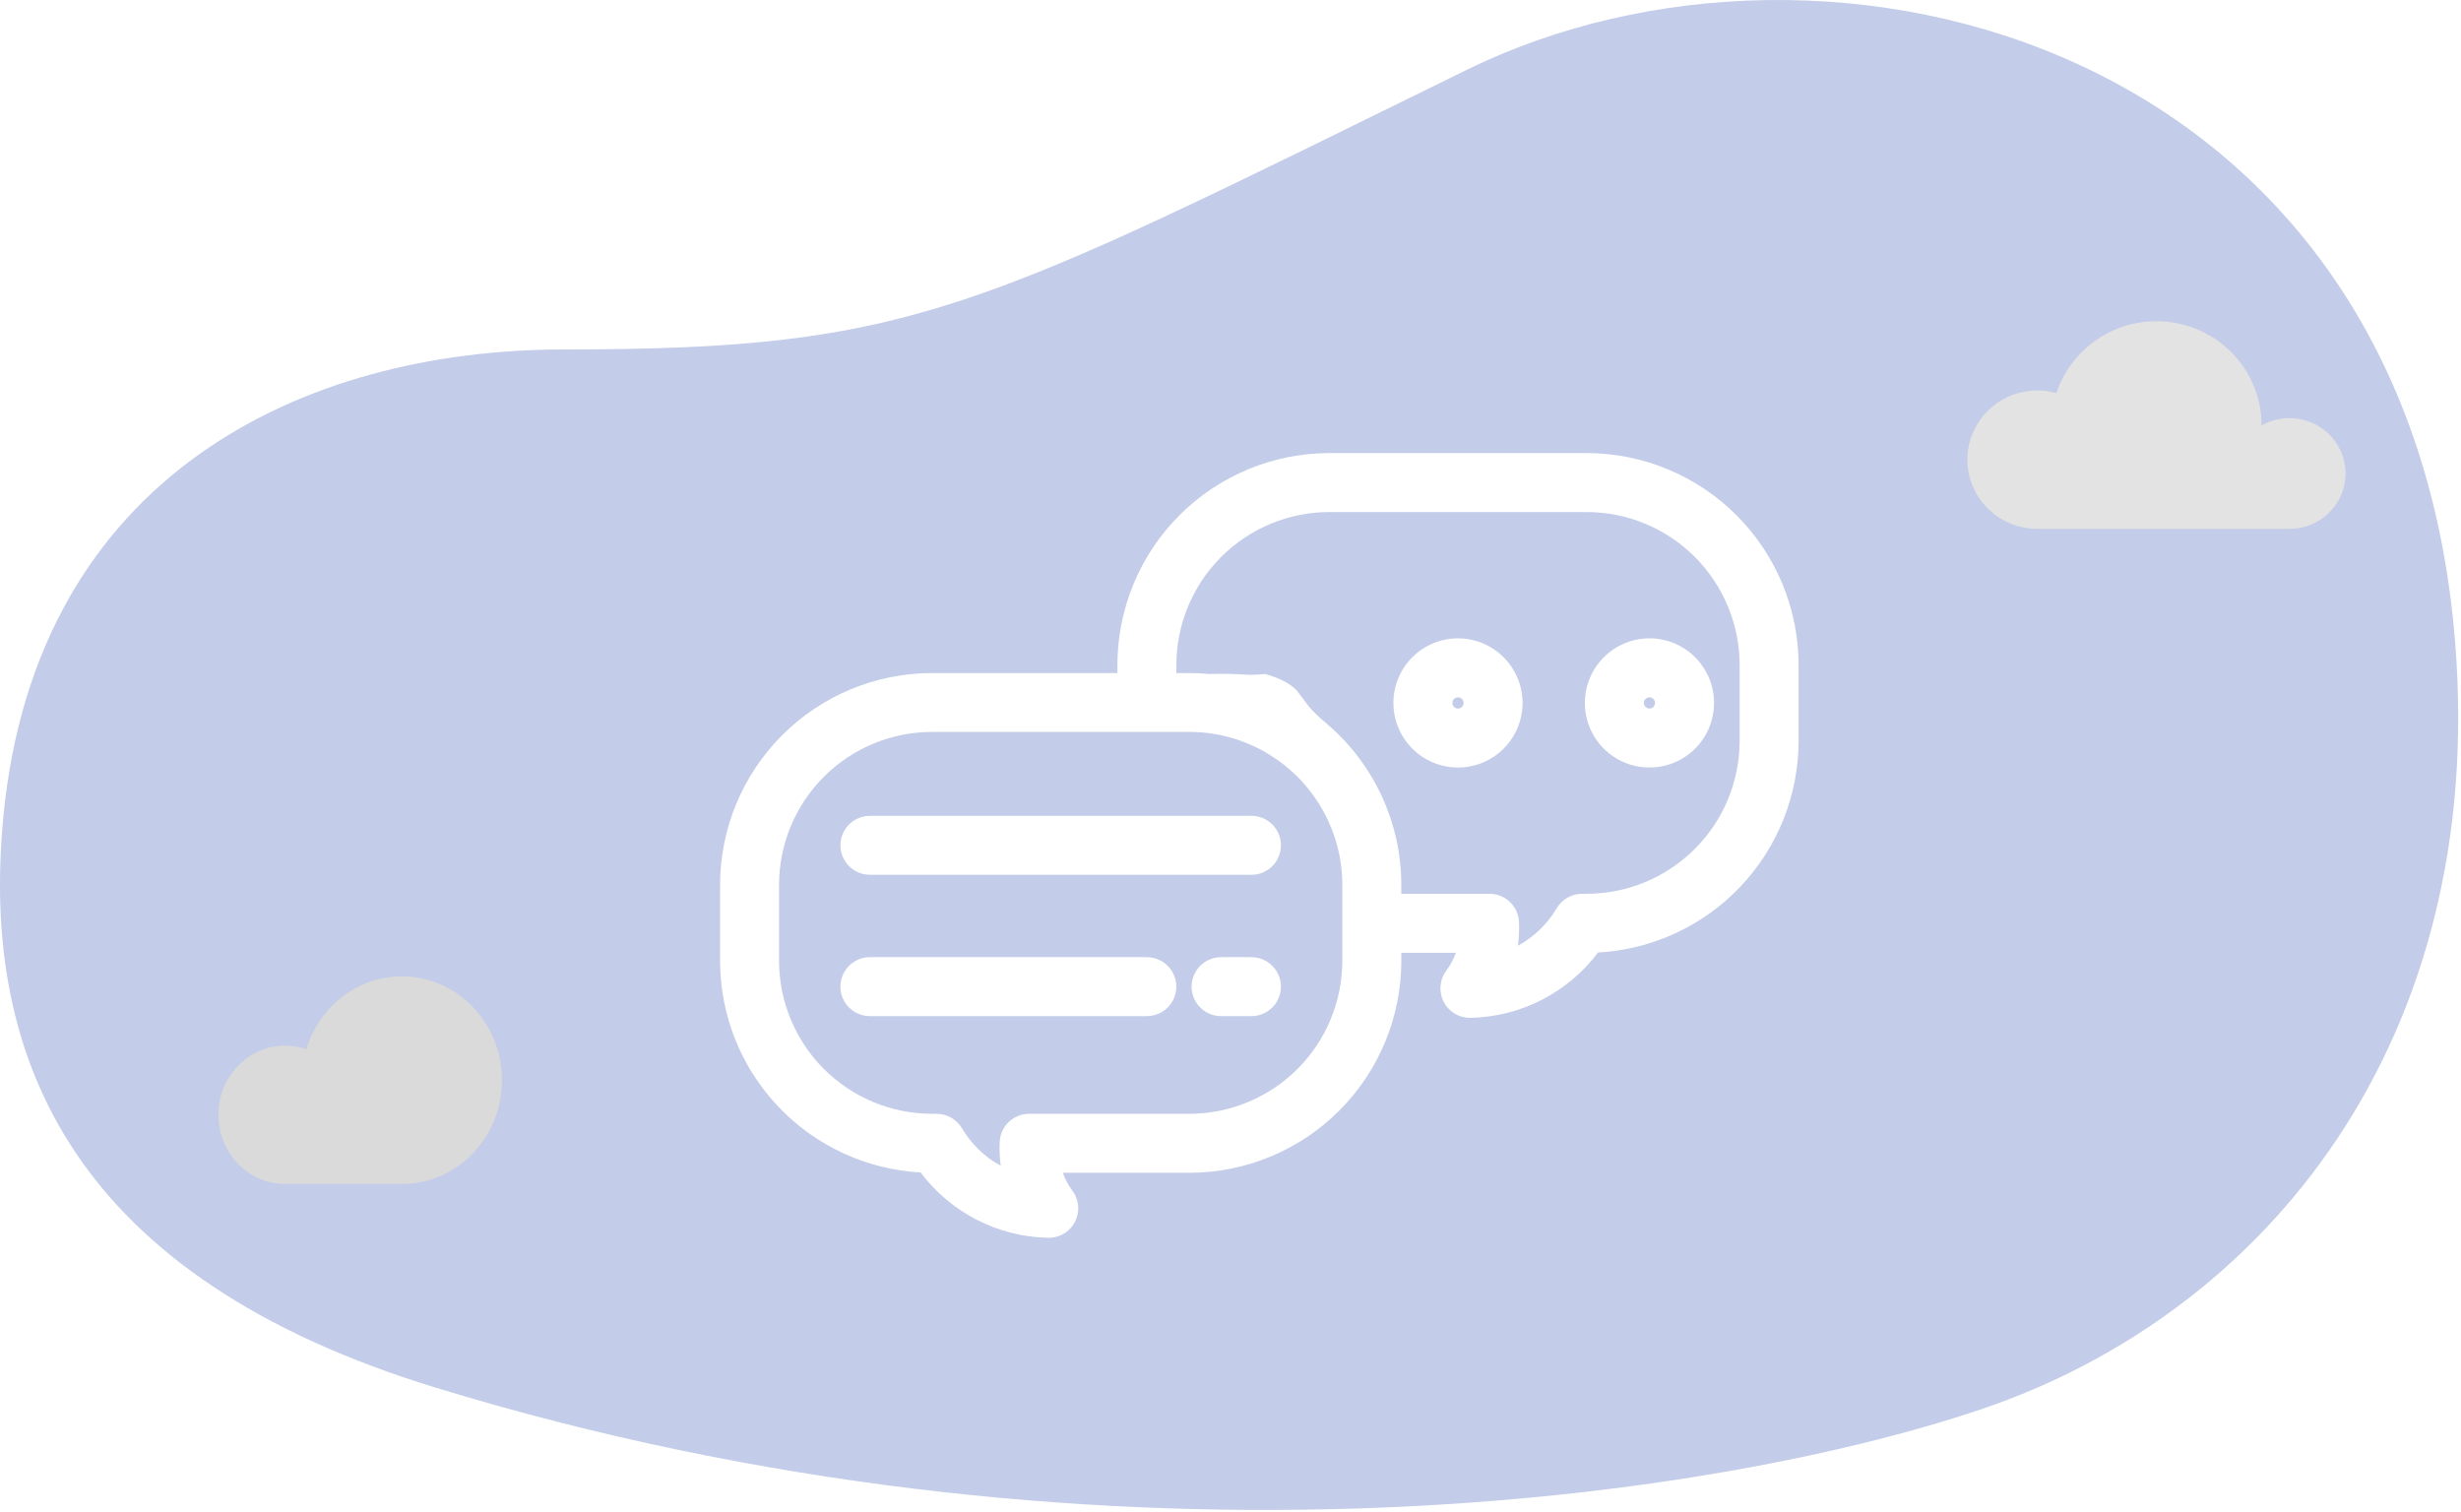 <svg width="407" height="250" viewBox="0 0 407 250" fill="none" xmlns="http://www.w3.org/2000/svg">
<path fill-rule="evenodd" clip-rule="evenodd" d="M327.435 233.14C375.113 217.099 411.212 171.822 406.041 106.366C398.183 6.915 302.317 -17.755 242.597 11.541C161.583 51.282 151.323 57.795 93.297 57.795C50.078 57.795 6.074 78.612 0.574 134.89C-3.413 175.682 12.625 211.288 71.973 229.469C179.986 262.556 281.363 248.64 327.435 233.138V233.14Z" fill="#3855B3" fill-opacity="0.3"/>
<g filter="url(#filter0_i_1351_985)">
<path fill-rule="evenodd" clip-rule="evenodd" d="M66.453 191.814H66.468C75.611 191.814 83.023 184.128 83.023 174.646C83.023 165.163 75.611 157.478 66.468 157.478C59.048 157.478 52.768 162.539 50.664 169.514C49.535 169.121 48.348 168.921 47.153 168.922C41.057 168.922 36.115 174.048 36.115 180.369C36.115 186.689 41.057 191.814 47.153 191.814H66.453Z" fill="#DADADA"/>
</g>
<g filter="url(#filter1_i_1351_985)">
<path fill-rule="evenodd" clip-rule="evenodd" d="M378.643 83.467C383.76 83.467 387.908 79.367 387.908 74.311C387.908 69.254 383.76 65.154 378.643 65.154C376.955 65.154 375.372 65.6 374.009 66.38V66.298C374.009 56.817 366.231 49.13 356.637 49.13C348.911 49.13 342.361 54.114 340.105 61.006C339.076 60.719 338.014 60.575 336.946 60.576C330.55 60.576 325.365 65.701 325.365 72.021C325.365 78.343 330.55 83.467 336.946 83.467H378.643Z" fill="#E4E3E3"/>
</g>
<g filter="url(#filter2_d_1351_985)">
<path d="M211.843 135.799C211.843 137.093 211.33 138.334 210.415 139.248C209.501 140.163 208.26 140.676 206.966 140.676H143.865C142.122 140.676 140.512 139.747 139.642 138.239C138.77 136.729 138.77 134.869 139.642 133.361C140.512 131.852 142.123 130.922 143.865 130.922H206.966C208.26 130.923 209.499 131.436 210.415 132.352C211.33 133.265 211.843 134.506 211.843 135.799ZM206.965 154.299H201.937C200.195 154.299 198.584 155.23 197.714 156.738C196.842 158.247 196.842 160.107 197.714 161.615C198.585 163.125 200.195 164.054 201.937 164.054H206.967C208.709 164.054 210.319 163.125 211.19 161.615C212.062 160.106 212.062 158.247 211.19 156.738C210.319 155.23 208.709 154.299 206.967 154.299H206.965ZM189.669 154.299H143.857C142.115 154.299 140.504 155.23 139.634 156.738C138.762 158.247 138.762 160.107 139.634 161.615C140.505 163.125 142.115 164.054 143.857 164.054H189.662C191.405 164.054 193.015 163.125 193.887 161.615C194.757 160.106 194.757 158.247 193.887 156.738C193.015 155.23 191.405 154.299 189.662 154.299H189.669ZM297.453 105.97V118.539C297.443 127.506 294 136.128 287.832 142.636C281.662 149.143 273.237 153.041 264.283 153.53C259.297 160.161 251.548 164.141 243.254 164.332H243.094C241.883 164.332 240.715 163.881 239.817 163.066C238.92 162.253 238.358 161.133 238.24 159.928C238.123 158.722 238.459 157.516 239.182 156.544C239.853 155.638 240.388 154.639 240.768 153.576H231.753V154.92C231.743 164.209 228.048 173.116 221.48 179.684C214.911 186.254 206.005 189.95 196.714 189.96H175.769C176.149 191.021 176.683 192.02 177.355 192.925C178.078 193.897 178.414 195.103 178.297 196.309C178.178 197.516 177.617 198.634 176.719 199.449C175.822 200.262 174.654 200.713 173.443 200.713H173.283C164.989 200.523 157.238 196.541 152.253 189.908C143.301 189.418 134.874 185.52 128.706 179.013C122.537 172.507 119.094 163.885 119.084 154.919V142.343C119.097 133.054 122.792 124.149 129.361 117.582C135.929 111.014 144.835 107.321 154.123 107.309H184.793V105.967C184.804 96.677 188.499 87.772 195.067 81.204C201.637 74.635 210.542 70.941 219.832 70.931H262.409C271.7 70.94 280.607 74.634 287.176 81.204C293.746 87.772 297.442 96.679 297.452 105.97L297.453 105.97ZM221.991 142.342C221.986 133.784 217.652 125.81 210.473 121.15C210.331 121.07 210.192 120.981 210.059 120.886C206.057 118.378 201.429 117.048 196.706 117.05H154.129C147.423 117.058 140.995 119.726 136.254 124.466C131.513 129.208 128.847 135.637 128.841 142.342V154.912C128.847 161.616 131.513 168.045 136.253 172.787C140.993 177.528 147.421 180.196 154.125 180.204H154.893C156.62 180.204 158.219 181.118 159.096 182.608C160.631 185.209 162.845 187.346 165.5 188.787C165.325 187.489 165.265 186.178 165.322 184.869C165.377 183.613 165.915 182.427 166.822 181.558C167.731 180.688 168.938 180.204 170.195 180.204H196.707C203.41 180.195 209.837 177.529 214.577 172.788C219.316 168.049 221.983 161.622 221.992 154.918L221.991 142.342ZM287.698 105.963C287.688 99.261 285.02 92.837 280.281 88.097C275.542 83.359 269.116 80.694 262.414 80.685H219.836C213.132 80.693 206.706 83.359 201.965 88.099C197.225 92.838 194.557 99.265 194.548 105.97V107.312H196.706C197.788 107.312 198.858 107.364 199.917 107.462C206.119 107.309 205.574 107.832 209.21 107.462C211.843 108.185 213.44 109.161 214.416 110.137C216.676 113.01 216.175 112.91 219.531 115.787C227.284 122.431 231.747 132.132 231.745 142.343V143.818H246.341C247.598 143.818 248.806 144.303 249.714 145.172C250.623 146.042 251.159 147.229 251.214 148.485C251.271 149.792 251.211 151.103 251.036 152.4C253.691 150.96 255.903 148.825 257.438 146.224C258.313 144.733 259.913 143.818 261.642 143.818H262.41C269.113 143.811 275.539 141.146 280.279 136.407C285.021 131.669 287.689 125.243 287.699 118.54L287.698 105.963ZM251.804 112.254C251.804 115.087 250.679 117.805 248.676 119.808C246.672 121.812 243.954 122.937 241.121 122.937C238.288 122.937 235.571 121.812 233.568 119.808C231.564 117.805 230.439 115.087 230.439 112.254C230.439 109.421 231.564 106.704 233.568 104.7C235.571 102.697 238.288 101.571 241.121 101.571C243.953 101.574 246.669 102.702 248.672 104.704C250.674 106.707 251.801 109.421 251.804 112.254ZM242.049 112.254C242.049 111.878 241.825 111.54 241.478 111.396C241.131 111.253 240.731 111.332 240.466 111.597C240.2 111.863 240.12 112.262 240.264 112.609C240.407 112.956 240.747 113.182 241.122 113.182C241.631 113.175 242.043 112.764 242.049 112.254ZM272.788 101.571C275.621 101.571 278.338 102.697 280.341 104.7C282.344 106.704 283.47 109.422 283.47 112.254C283.47 115.087 282.344 117.805 280.341 119.808C278.338 121.812 275.621 122.937 272.788 122.937C269.954 122.937 267.236 121.812 265.233 119.808C263.23 117.805 262.104 115.087 262.104 112.254C262.108 109.422 263.234 106.707 265.237 104.704C267.239 102.701 269.955 101.575 272.788 101.571ZM272.788 111.325C272.412 111.325 272.073 111.551 271.93 111.898C271.786 112.245 271.865 112.644 272.131 112.91C272.396 113.176 272.795 113.256 273.142 113.112C273.489 112.967 273.716 112.629 273.716 112.254C273.708 111.745 273.297 111.333 272.788 111.325Z" fill="white"/>
</g>
<defs>
<filter id="filter0_i_1351_985" x="36.115" y="157.478" width="46.908" height="38.336" filterUnits="userSpaceOnUse" color-interpolation-filters="sRGB">
<feFlood flood-opacity="0" result="BackgroundImageFix"/>
<feBlend mode="normal" in="SourceGraphic" in2="BackgroundImageFix" result="shape"/>
<feColorMatrix in="SourceAlpha" type="matrix" values="0 0 0 0 0 0 0 0 0 0 0 0 0 0 0 0 0 0 127 0" result="hardAlpha"/>
<feOffset dy="4"/>
<feGaussianBlur stdDeviation="2"/>
<feComposite in2="hardAlpha" operator="arithmetic" k2="-1" k3="1"/>
<feColorMatrix type="matrix" values="0 0 0 0 0 0 0 0 0 0 0 0 0 0 0 0 0 0 0.25 0"/>
<feBlend mode="normal" in2="shape" result="effect1_innerShadow_1351_985"/>
</filter>
<filter id="filter1_i_1351_985" x="325.365" y="49.13" width="62.543" height="38.338" filterUnits="userSpaceOnUse" color-interpolation-filters="sRGB">
<feFlood flood-opacity="0" result="BackgroundImageFix"/>
<feBlend mode="normal" in="SourceGraphic" in2="BackgroundImageFix" result="shape"/>
<feColorMatrix in="SourceAlpha" type="matrix" values="0 0 0 0 0 0 0 0 0 0 0 0 0 0 0 0 0 0 127 0" result="hardAlpha"/>
<feOffset dy="4"/>
<feGaussianBlur stdDeviation="2"/>
<feComposite in2="hardAlpha" operator="arithmetic" k2="-1" k3="1"/>
<feColorMatrix type="matrix" values="0 0 0 0 0 0 0 0 0 0 0 0 0 0 0 0 0 0 0.25 0"/>
<feBlend mode="normal" in2="shape" result="effect1_innerShadow_1351_985"/>
</filter>
<filter id="filter2_d_1351_985" x="115.084" y="70.931" width="186.369" height="137.782" filterUnits="userSpaceOnUse" color-interpolation-filters="sRGB">
<feFlood flood-opacity="0" result="BackgroundImageFix"/>
<feColorMatrix in="SourceAlpha" type="matrix" values="0 0 0 0 0 0 0 0 0 0 0 0 0 0 0 0 0 0 127 0" result="hardAlpha"/>
<feOffset dy="4"/>
<feGaussianBlur stdDeviation="2"/>
<feComposite in2="hardAlpha" operator="out"/>
<feColorMatrix type="matrix" values="0 0 0 0 0 0 0 0 0 0 0 0 0 0 0 0 0 0 0.25 0"/>
<feBlend mode="normal" in2="BackgroundImageFix" result="effect1_dropShadow_1351_985"/>
<feBlend mode="normal" in="SourceGraphic" in2="effect1_dropShadow_1351_985" result="shape"/>
</filter>
</defs>
</svg>
